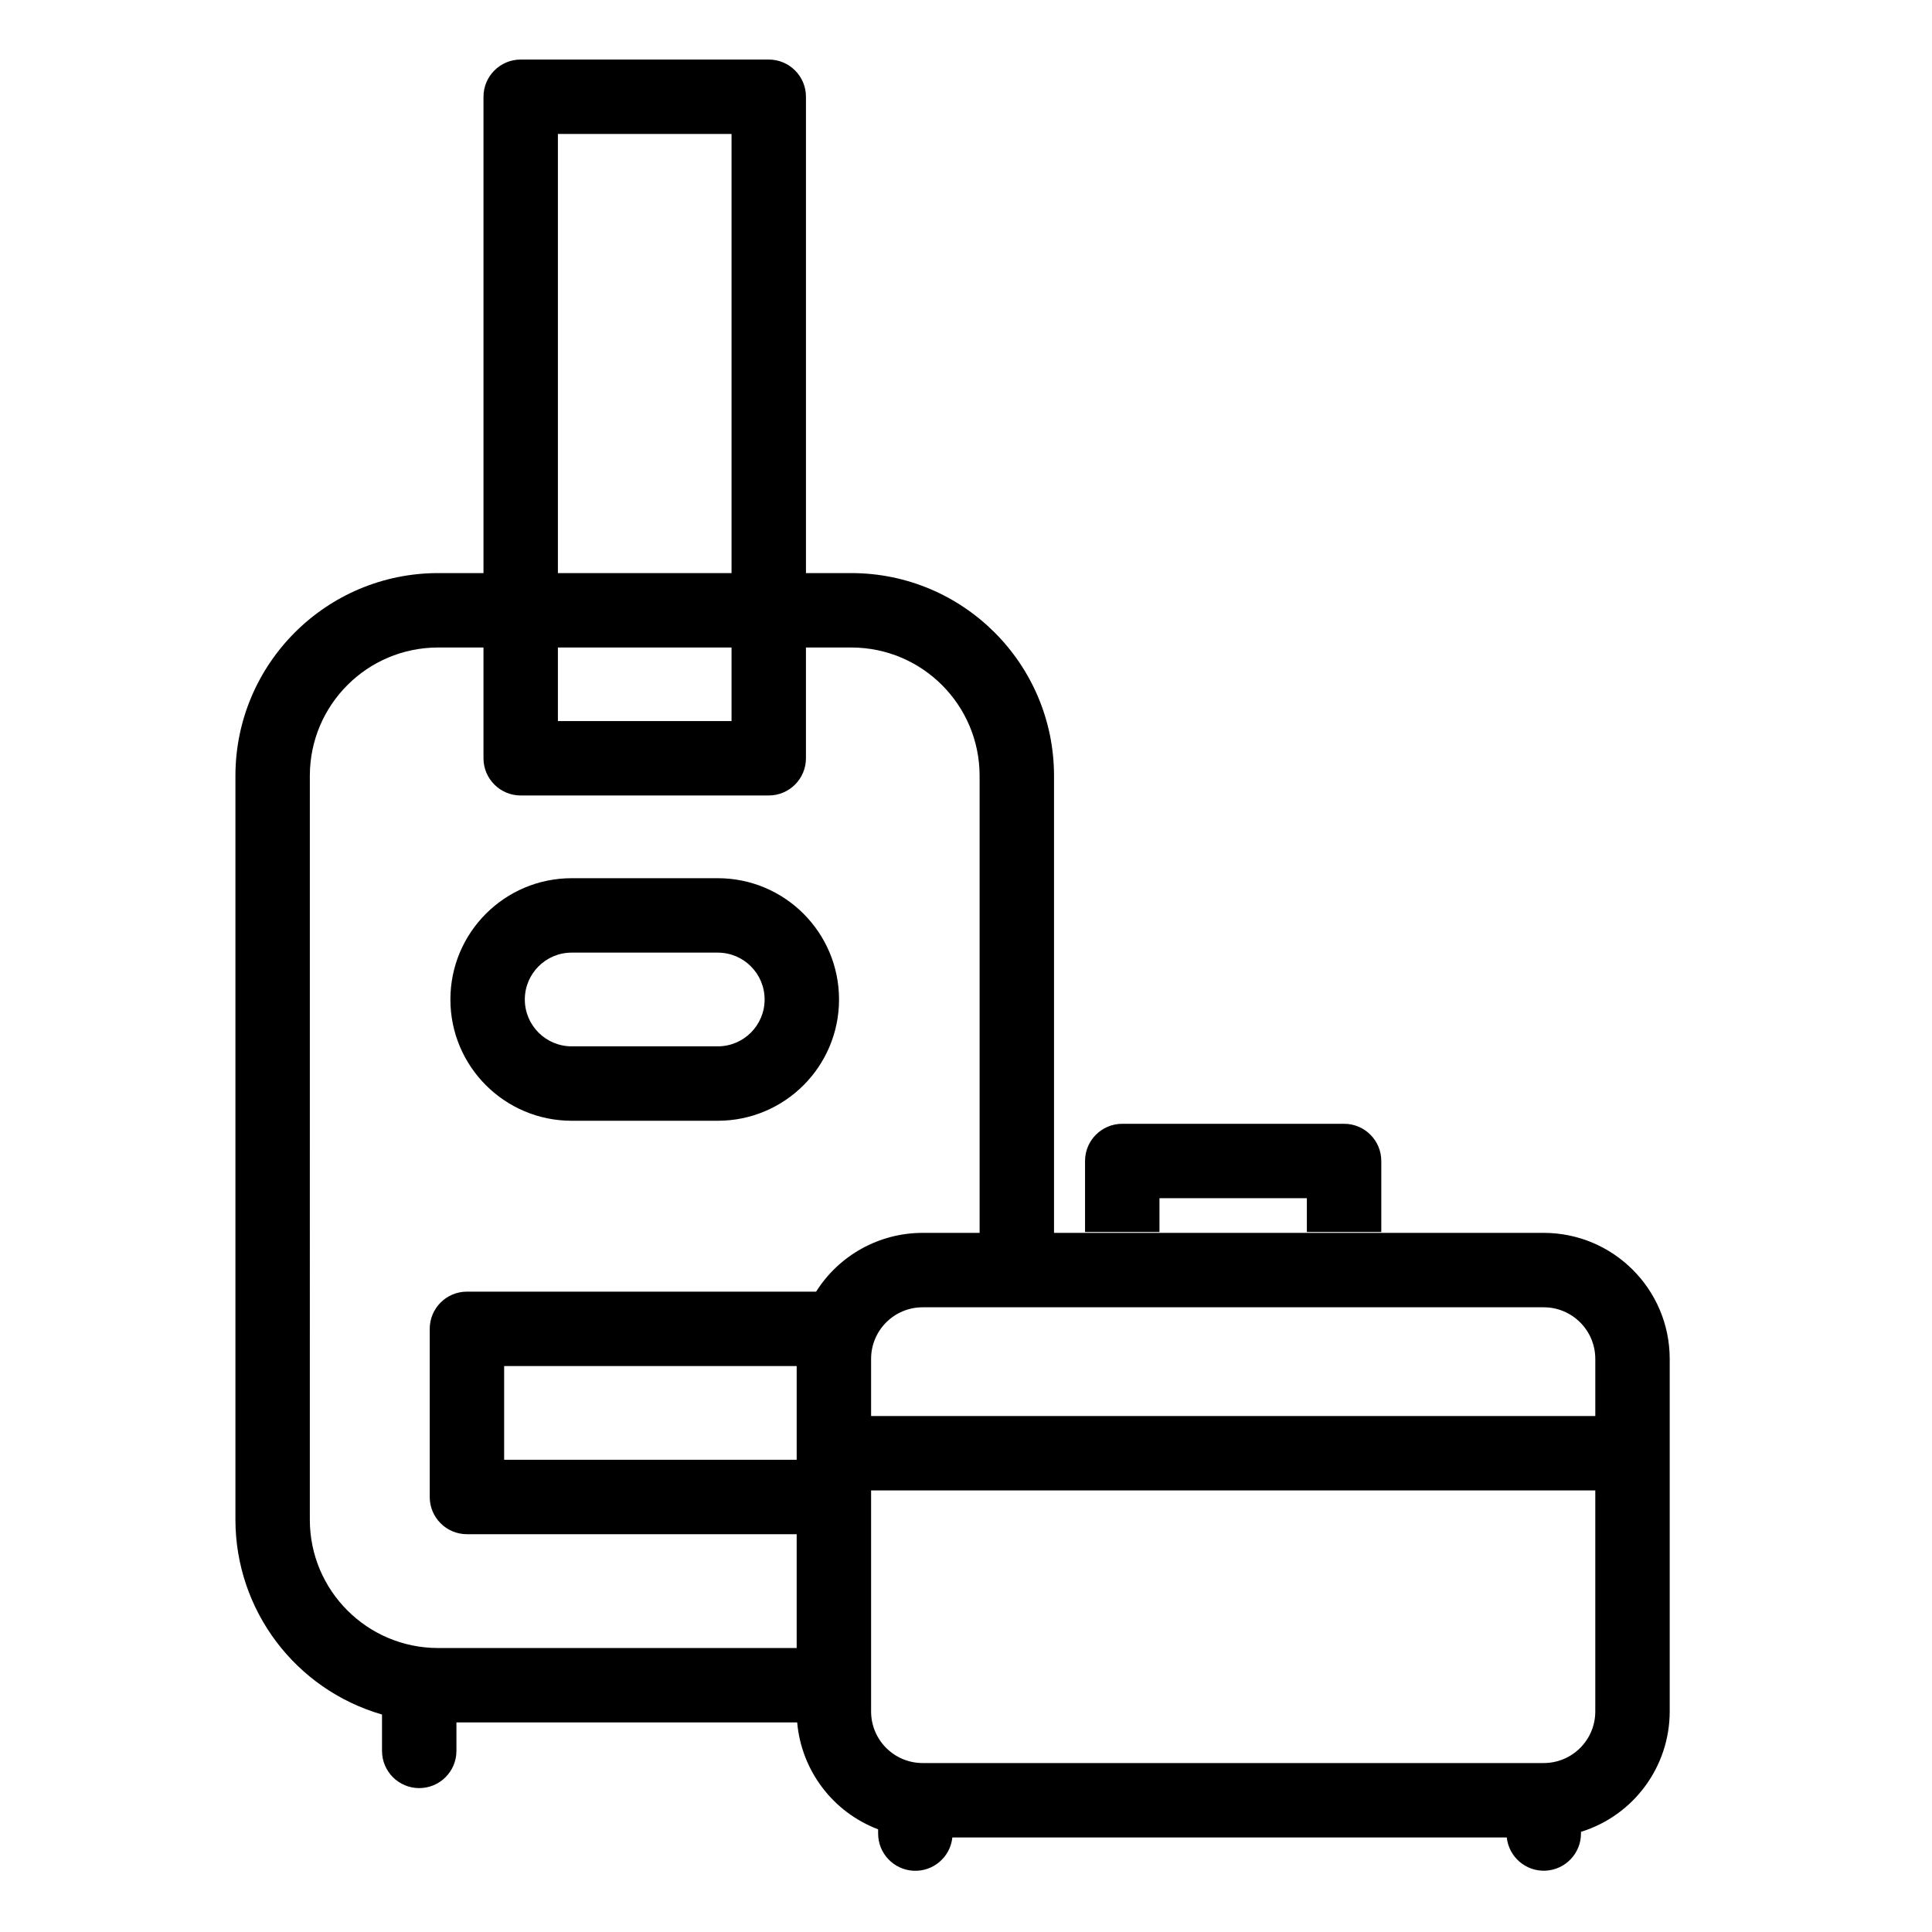 <?xml version="1.0" encoding="UTF-8" standalone="no"?> <svg height="584pt" viewBox="-75 -18 584 584" width="584pt" xmlns="http://www.w3.org/2000/svg"><path d="m40.473 500.262v10.996c0 6.215 5.035 11.246 11.246 11.246 6.215 0 11.25-5.031 11.25-11.246v-8.602h103c1.289 14.57 10.793 27.121 24.469 32.309v1.285c0 5.988 4.688 10.922 10.664 11.234 5.977.312 11.148-4.109 11.773-10.062h167.586c.637 5.941 5.805 10.352 11.77 10.039 5.973-.312 10.652-5.234 10.664-11.211v-.523c15.934-4.953 26.797-19.684 26.82-36.371v-106.621c-.031-21.012-17.059-38.039-38.07-38.066h-148.039v-138.199c-.039-33.805-27.43-61.199-61.234-61.238h-13.75v-143.984c0-6.207-5.031-11.246-11.246-11.246h-74.984c-6.207 0-11.246 5.039-11.246 11.246v143.984h-13.746c-33.809.039-61.199 27.434-61.238 61.238v224.949c.039 27.289 18.098 51.27 44.312 58.844zm125.344-77.004h-88.426v-28.328h88.426zm225.828 91.672h-187.762c-8.598-.012-15.562-6.977-15.57-15.574v-66.832h218.906v66.832c-.008 8.594-6.977 15.562-15.574 15.574zm15.578-122.195v17.293h-218.91v-17.293c.008-8.598 6.973-15.559 15.57-15.57h187.762c8.598.012 15.559 6.977 15.574 15.57zm-313.582-370.238h52.488v132.734h-52.488zm0 155.23h52.488v22.23h-52.488zm-74.984 38.742c.023-21.387 17.352-38.719 38.742-38.742h13.746v33.477c0 6.211 5.039 11.25 11.246 11.25h74.984c6.215 0 11.246-5.039 11.246-11.25v-33.477h13.75c21.387.023 38.715 17.355 38.742 38.742v138.199h-17.23c-13.066.008-25.219 6.715-32.188 17.766h-105.551c-6.211 0-11.246 5.039-11.246 11.25v50.824c0 6.207 5.035 11.246 11.246 11.246h99.672v34.406h-108.418c-21.391-.023-38.719-17.355-38.742-38.742zm0 0"/><path d="m97.809 320.781h44.156c20.242 0 36.656-16.414 36.656-36.656 0-20.25-16.414-36.664-36.656-36.664h-44.156c-20.25 0-36.664 16.414-36.664 36.664 0 20.242 16.414 36.656 36.664 36.656zm0-50.824h44.156c7.82 0 14.16 6.34 14.16 14.168 0 7.82-6.34 14.16-14.16 14.16h-44.156c-7.824 0-14.168-6.34-14.168-14.16 0-7.828 6.344-14.168 14.168-14.168zm0 0"/><path d="m252.984 332.941v21.461h22.496v-10.215h44.555v10.215h22.496v-21.461c0-6.211-5.035-11.246-11.25-11.246h-67.051c-6.207 0-11.246 5.035-11.246 11.246zm0 0"/></svg>